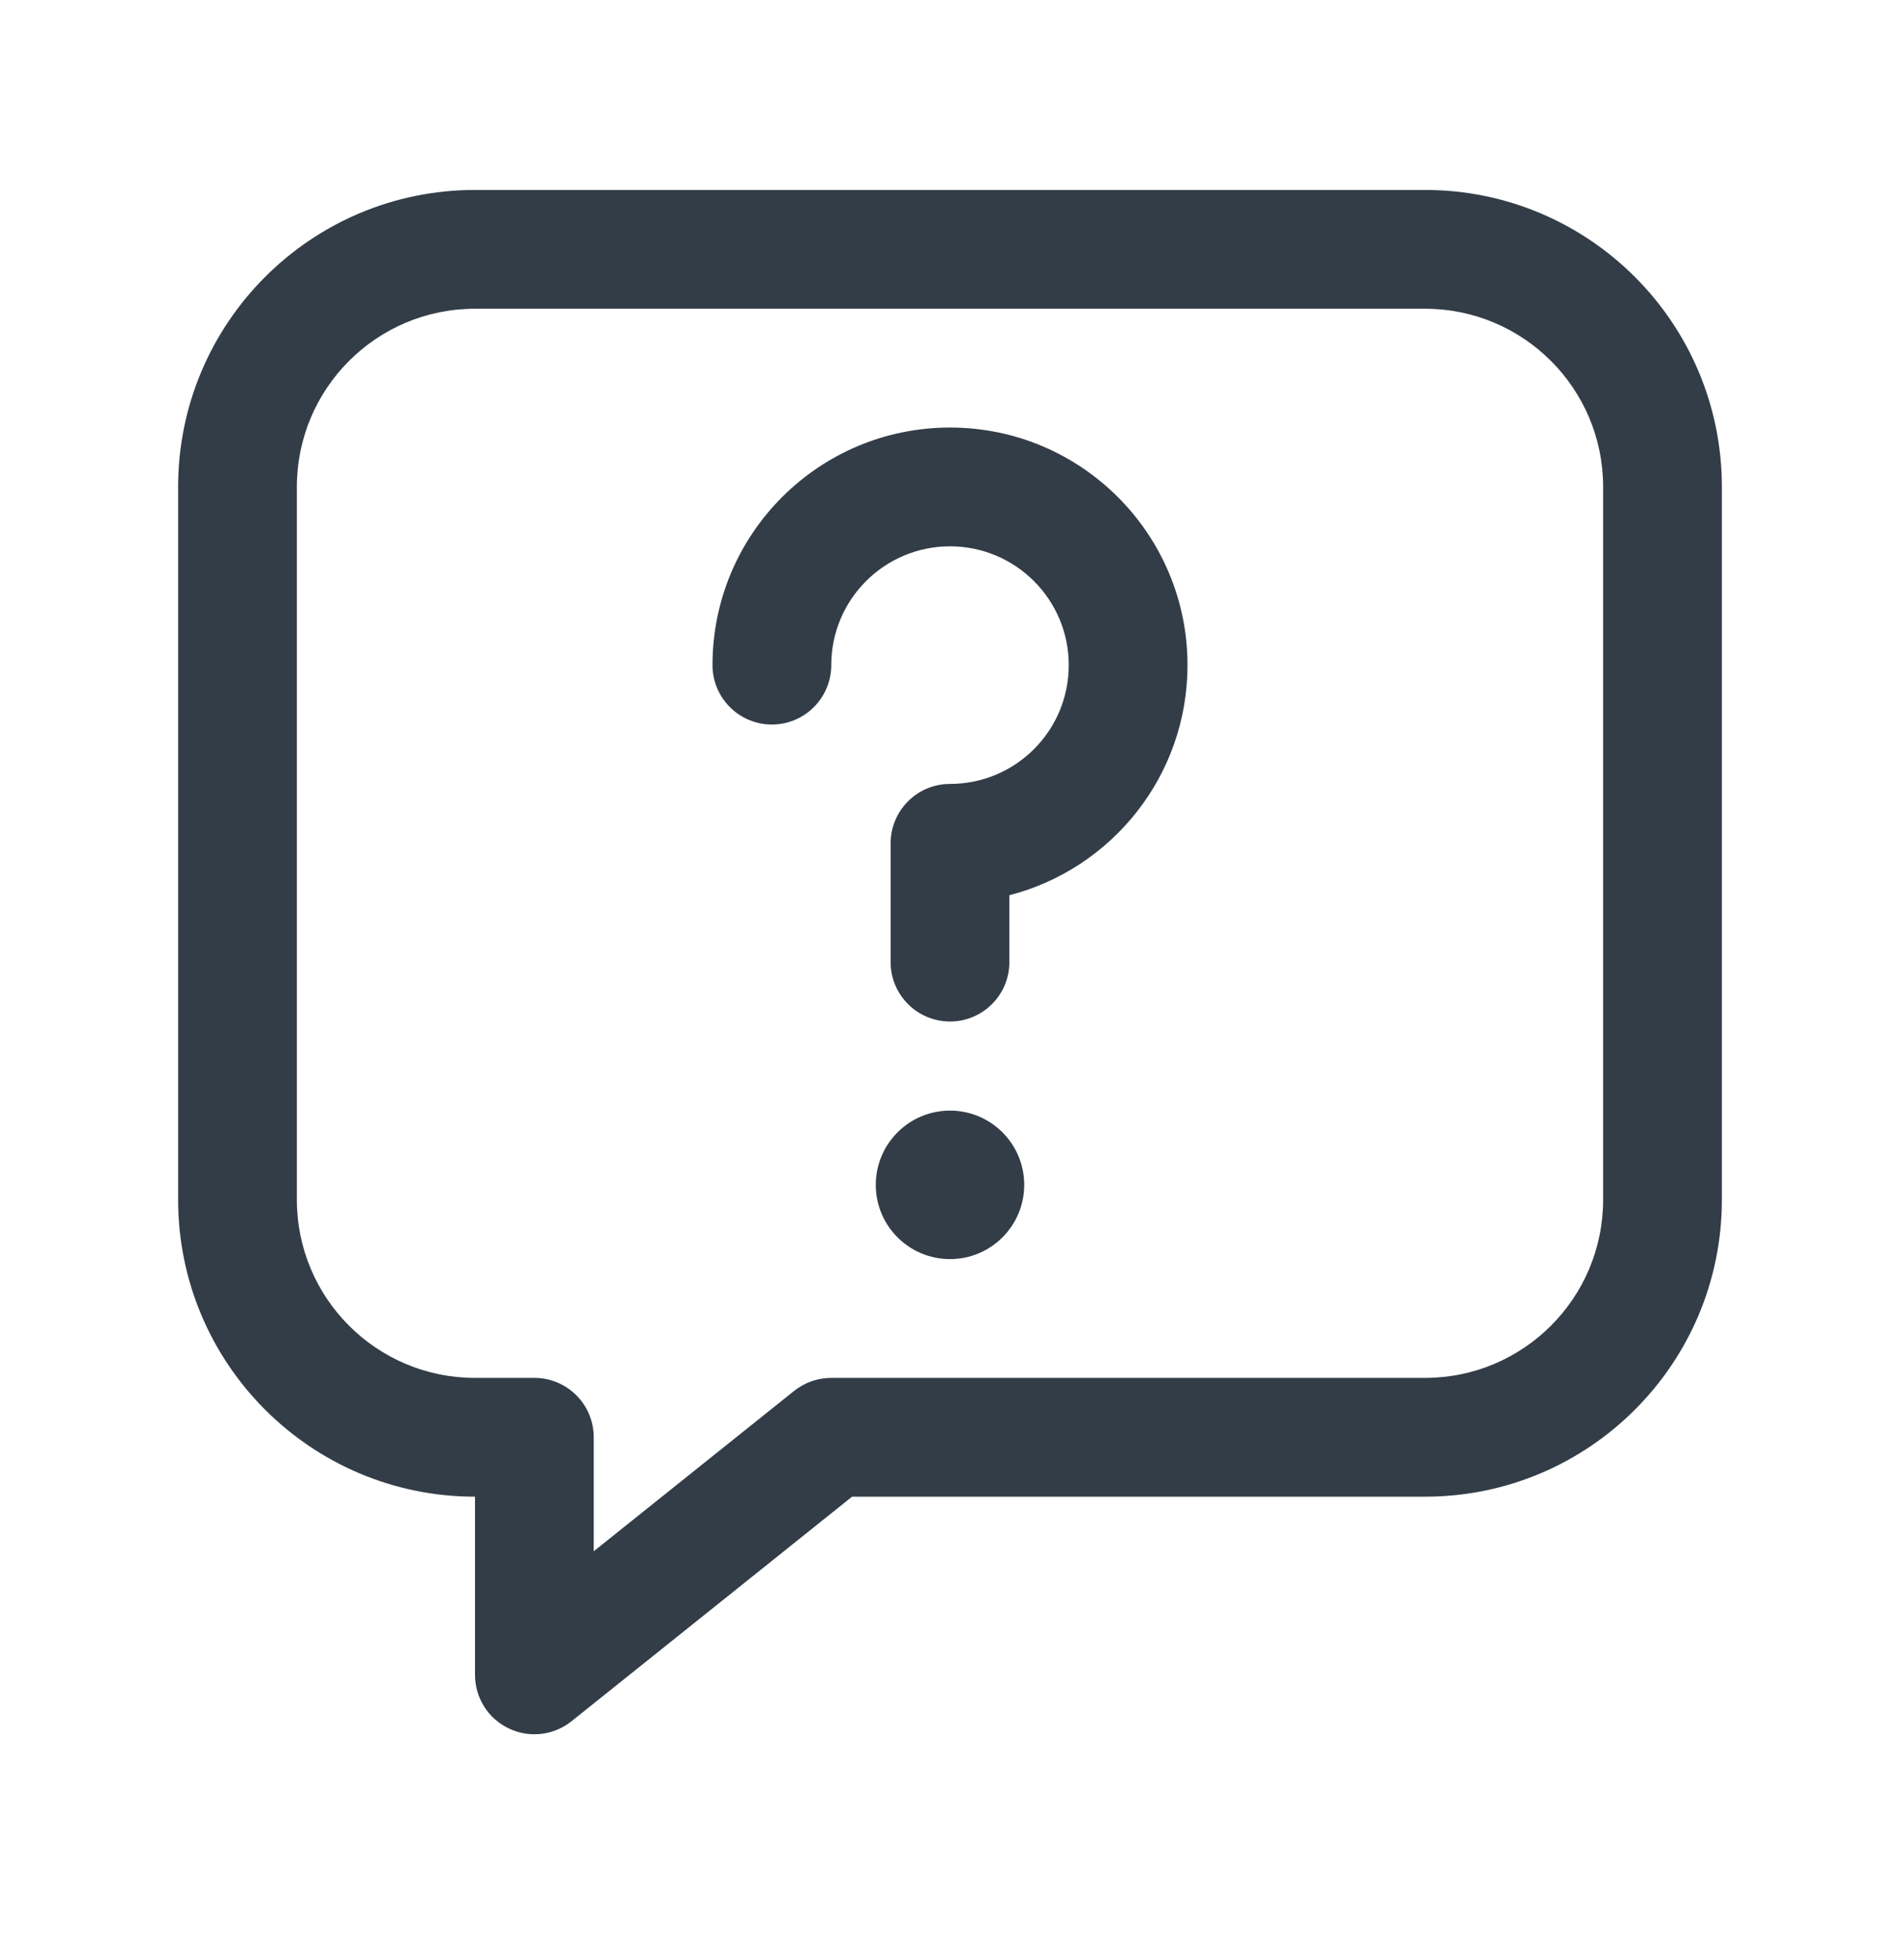 <svg width="32" height="33" viewBox="0 0 32 33" fill="none" xmlns="http://www.w3.org/2000/svg">
<path fill-rule="evenodd" clip-rule="evenodd" d="M3 8.198C3 5.437 5.239 3.198 8 3.198H24C26.761 3.198 29 5.437 29 8.198V20.198C29 22.959 26.761 25.198 24 25.198H14.351L9.625 28.979C9.325 29.219 8.913 29.266 8.567 29.099C8.22 28.933 8 28.582 8 28.198V25.198C5.239 25.198 3 22.959 3 20.198V8.198ZM8 5.198C6.343 5.198 5 6.541 5 8.198V20.198C5 21.855 6.343 23.198 8 23.198H9C9.552 23.198 10 23.646 10 24.198V26.117L13.375 23.417C13.553 23.275 13.773 23.198 14 23.198H24C25.657 23.198 27 21.855 27 20.198V8.198C27 6.541 25.657 5.198 24 5.198H8Z" fill="#333D47"/>
<path fill-rule="evenodd" clip-rule="evenodd" d="M16 9.198C14.895 9.198 14 10.094 14 11.198C14 11.75 13.552 12.198 13 12.198C12.448 12.198 12 11.75 12 11.198C12 8.989 13.791 7.198 16 7.198C18.209 7.198 20 8.989 20 11.198C20 13.062 18.725 14.628 17 15.072V16.198C17 16.75 16.552 17.198 16 17.198C15.448 17.198 15 16.75 15 16.198V14.198C15 13.646 15.448 13.198 16 13.198C17.105 13.198 18 12.303 18 11.198C18 10.094 17.105 9.198 16 9.198Z" fill="#333D47"/>
<path d="M17.25 19.948C17.25 20.639 16.69 21.198 16 21.198C15.31 21.198 14.75 20.639 14.75 19.948C14.75 19.258 15.31 18.698 16 18.698C16.69 18.698 17.25 19.258 17.25 19.948Z" fill="#333D47"/>
</svg>
